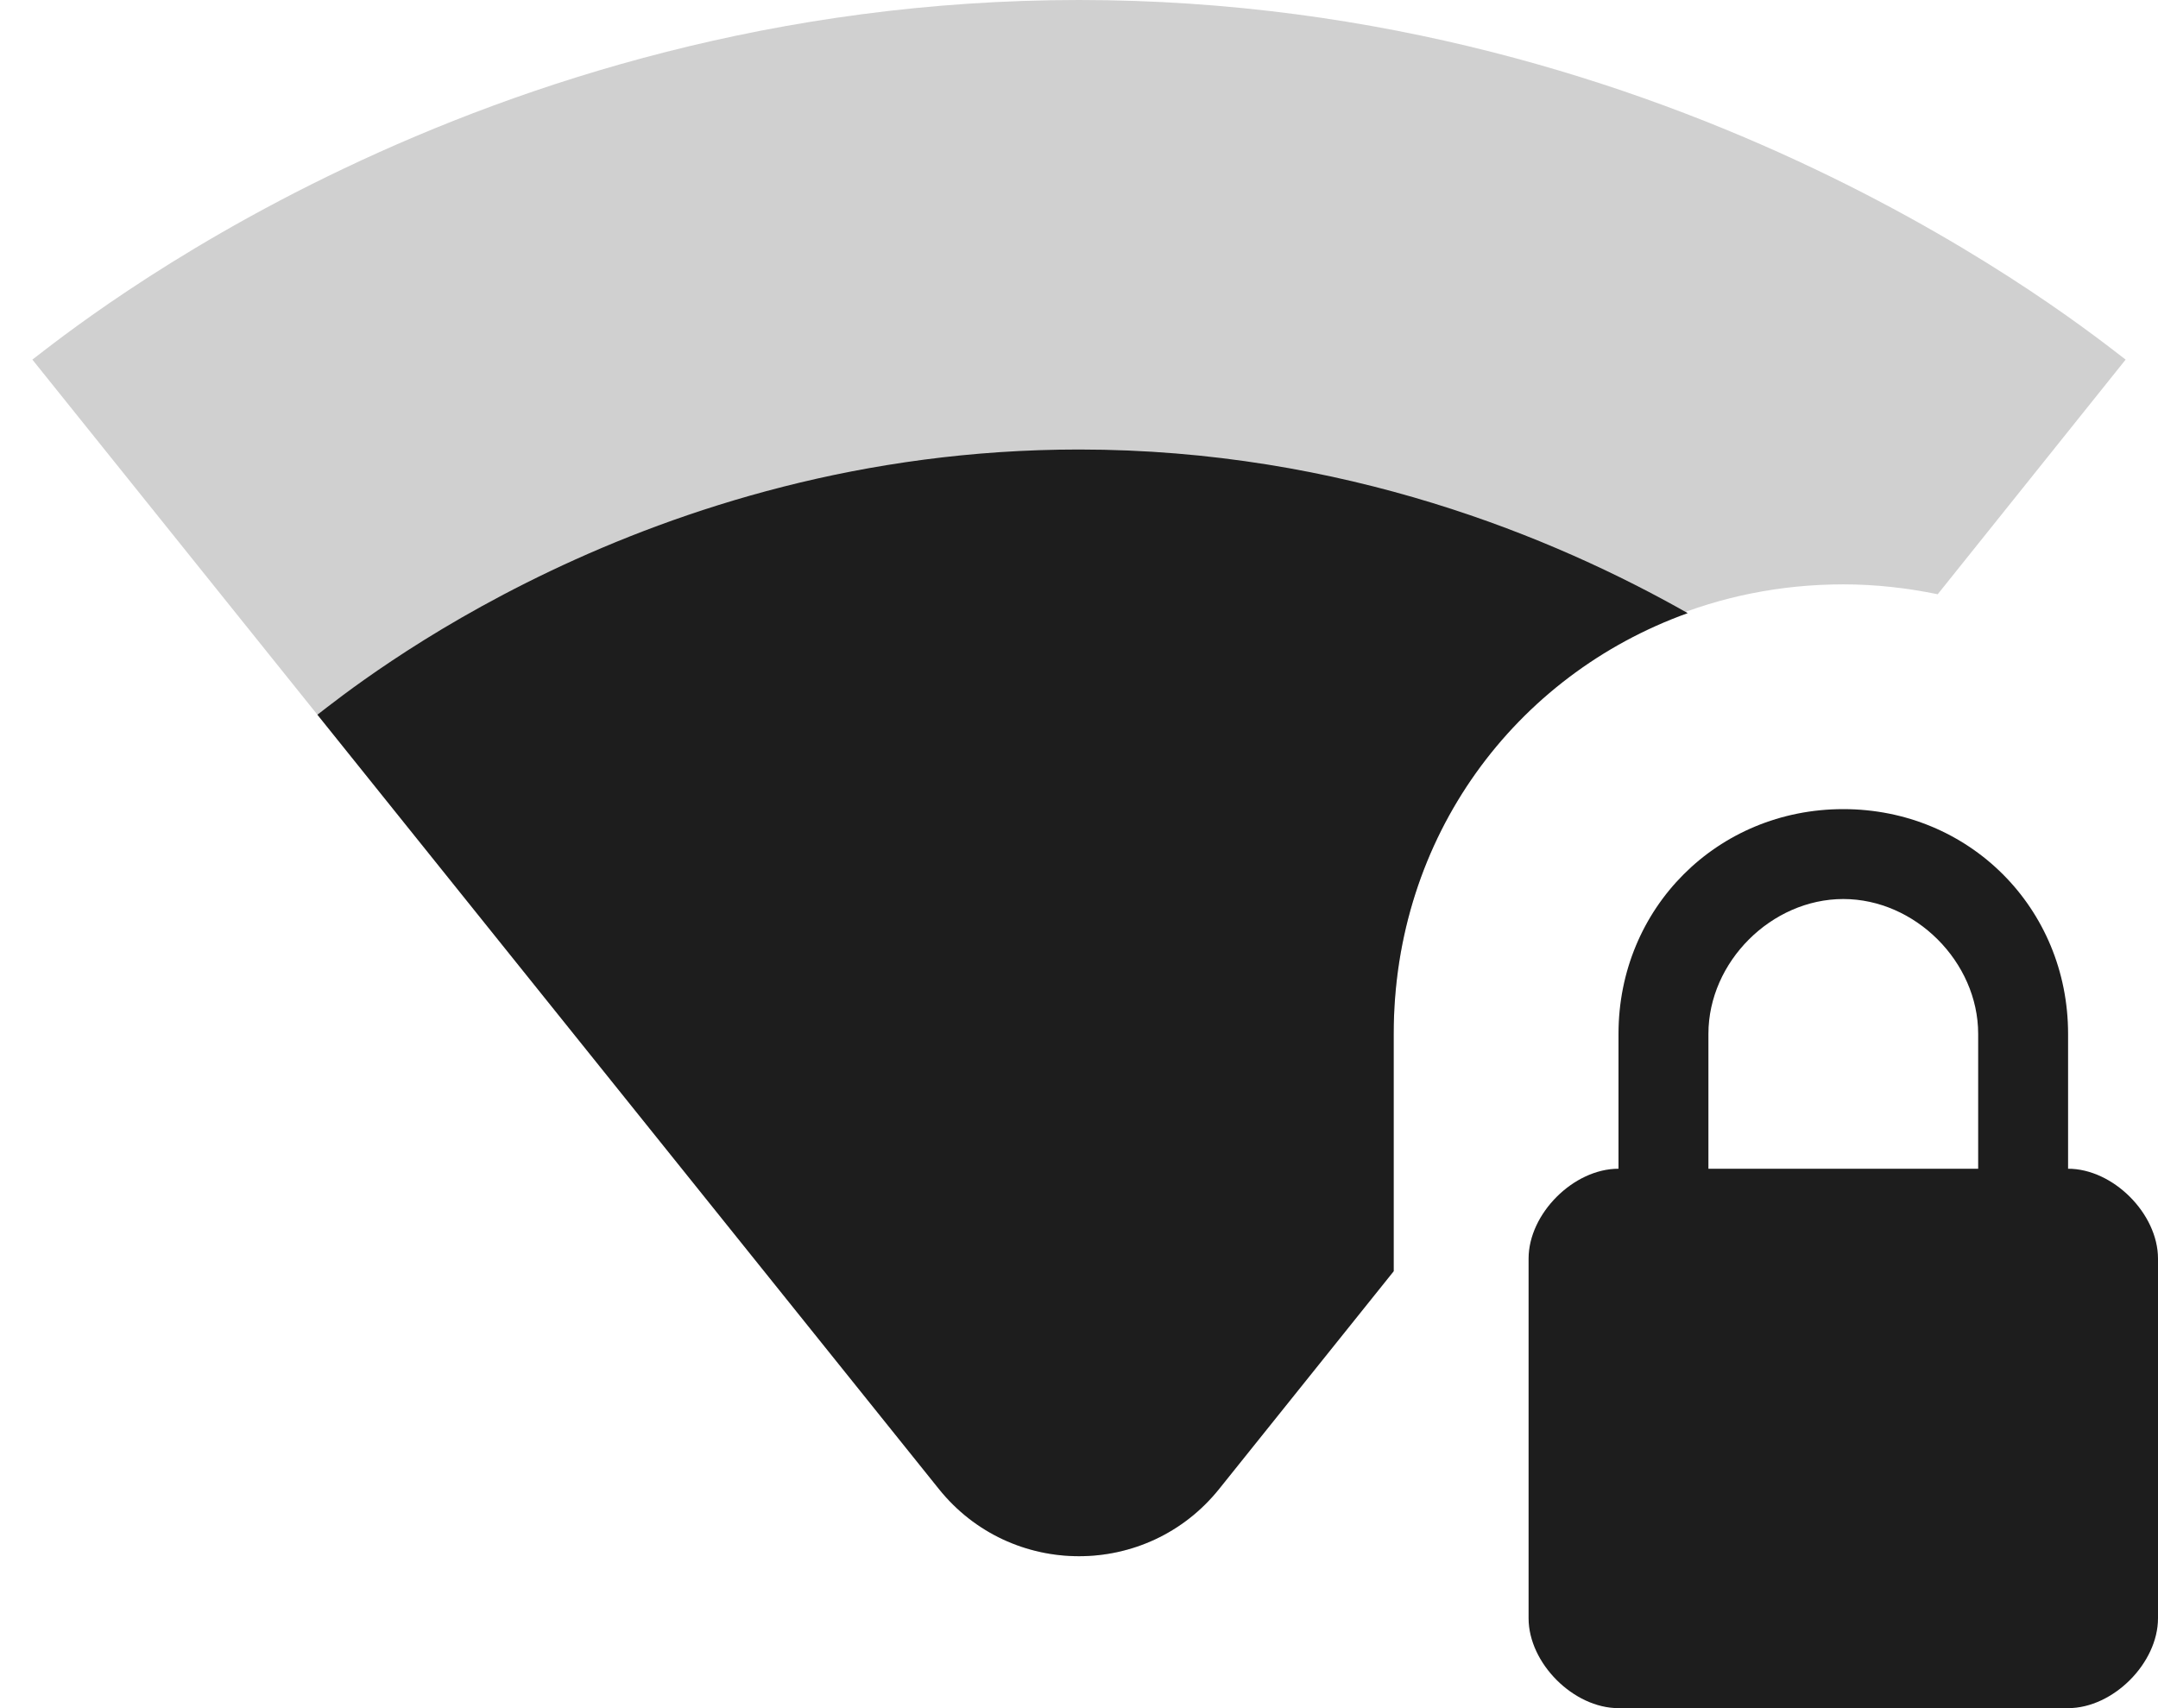 <?xml version="1.0" encoding="UTF-8"?>
<svg width="24px" height="19px" viewBox="0 0 24 19" version="1.1" xmlns="http://www.w3.org/2000/svg" xmlns:xlink="http://www.w3.org/1999/xlink">
    <!-- Generator: Sketch 52.5 (67469) - http://www.bohemiancoding.com/sketch -->
    <title>signal_wifi_3_bar_lock</title>
    <desc>Created with Sketch.</desc>
    <g id="Icons" stroke="none" stroke-width="1" fill="none" fill-rule="evenodd">
        <g id="Rounded" transform="translate(-406, -1751)">
            <g id="Device" transform="translate(100, 1650)">
                <g id="-Round-/-Device-/-signal_wifi_3_bar_lock" transform="translate(306, 98)">
                    <g transform="translate(0, 0)">
                        <polygon id="Path" points="0 0 24 0 24 24 0 24"></polygon>
                        <path d="M15.5,14.5 C15.5,11.7 17.7,9.5 20.5,9.5 C20.86,9.5 21.21,9.54 21.55,9.61 L23.64,7 C23.19,6.66 18.71,3 12,3 C5.28,3 0.81,6.66 0.36,7 L10.44,19.56 C11.24,20.56 12.76,20.56 13.56,19.56 L15.5,17.14 L15.5,14.5 Z" id="🔹Secondary-Color" fill="#D0D0D0"></path>
                        <path d="M15.5,14.5 C15.5,12.31 16.85,10.51 18.77,9.82 C17.29,8.98 14.94,8 12,8 C7.19,8 3.96,10.62 3.53,10.95 L10.44,19.56 C11.24,20.56 12.76,20.56 13.56,19.56 L15.5,17.14 L15.5,14.5 Z M23,16 L23,14.5 C23,13.1 21.9,12 20.5,12 C19.1,12 18,13.1 18,14.5 L18,16 C17.5,16 17,16.5 17,17 L17,21 C17,21.5 17.5,22 18,22 L23,22 C23.5,22 24,21.5 24,21 L24,17 C24,16.5 23.5,16 23,16 Z M22,16 L19,16 L19,14.5 C19,13.7 19.7,13 20.5,13 C21.3,13 22,13.7 22,14.5 L22,16 Z" id="🔹Primary-Color" fill="#1D1D1D"></path>
                    </g>
                </g>
            </g>
        </g>
    </g>
</svg>